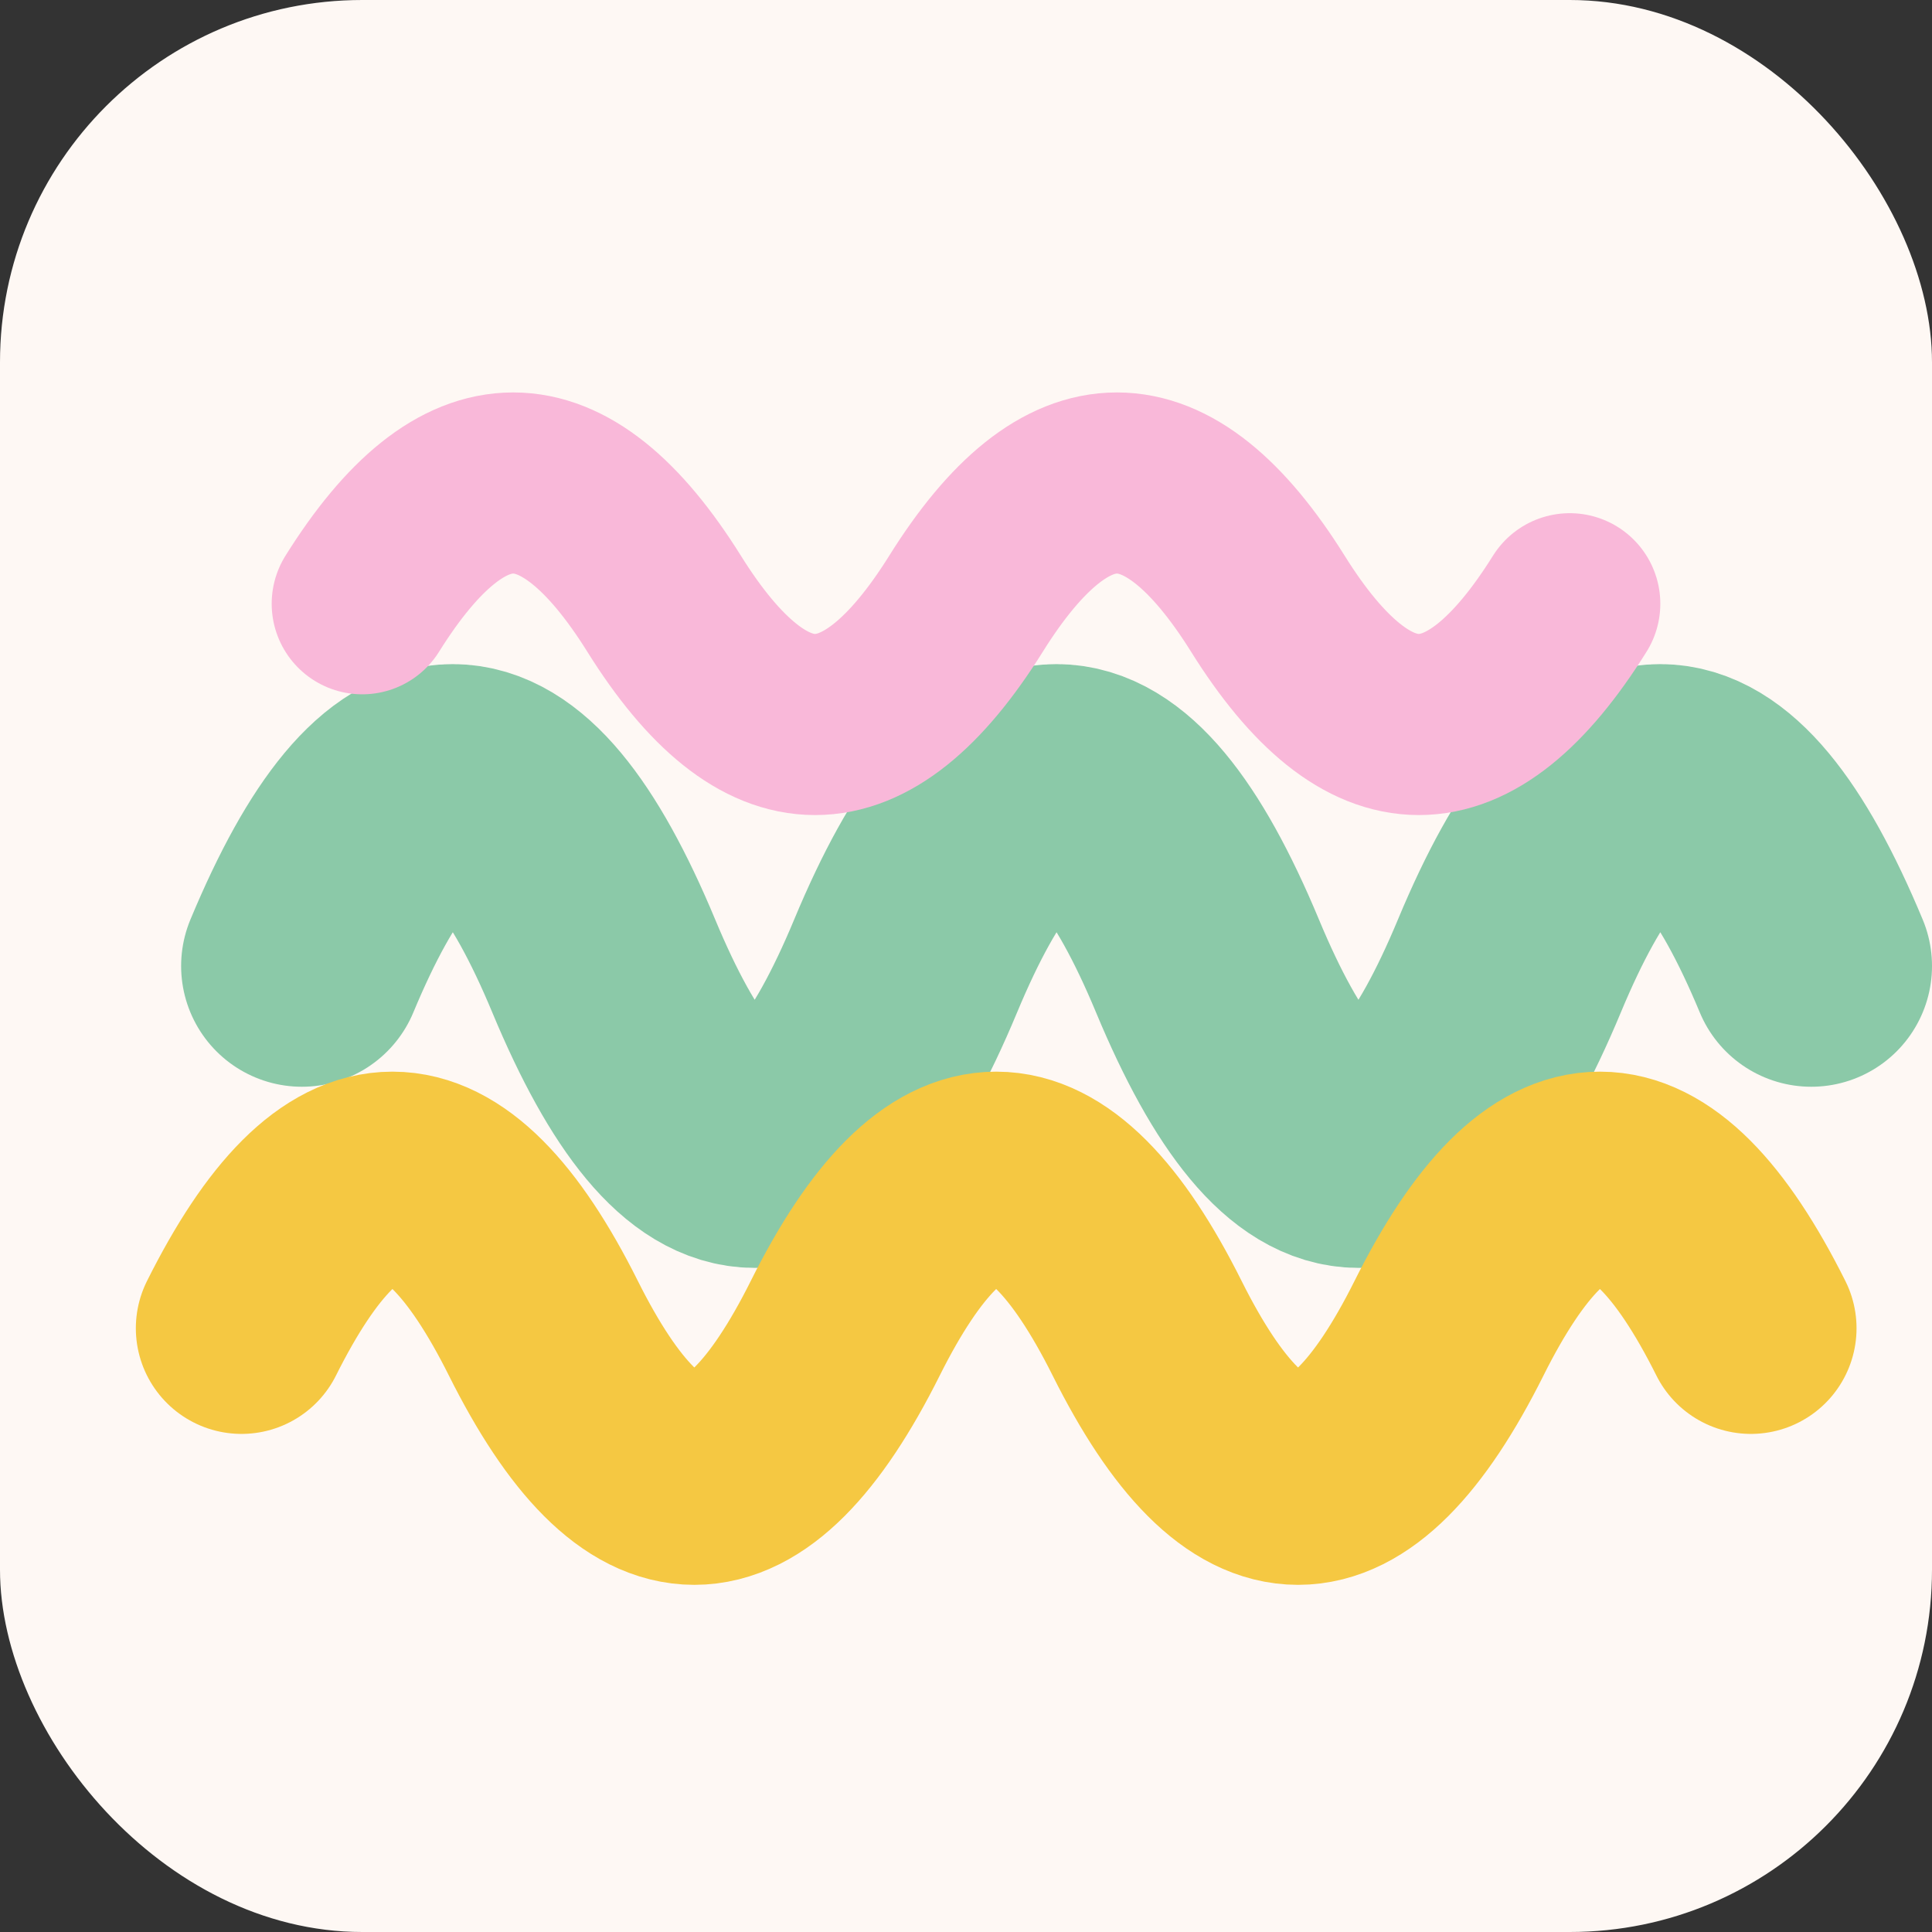 <svg width="64" height="64" viewBox="0 0 64 64" xmlns="http://www.w3.org/2000/svg">
  <rect x="0" y="0" width="64" height="64" fill="#333333" stroke="none"/>
  <rect width="64" height="64" rx="12" fill="#fef8f4"/>
  <path d="M10,32 Q15,20 20,32 T30,32 T40,32 T50,32 T60,32"
        fill="none"
        stroke="#8bc9a8"
        stroke-width="8"
        stroke-linecap="round"/>
  <path d="M8,44 Q13,34 18,44 T28,44 T38,44 T48,44 T58,44"
        fill="none"
        stroke="#f5c842"
        stroke-width="7"
        stroke-linecap="round"/>
  <path d="M12,20 Q17,12 22,20 T32,20 T42,20 T52,20"
        fill="none"
        stroke="#f9b8d9"
        stroke-width="6"
        stroke-linecap="round"/>
</svg>
